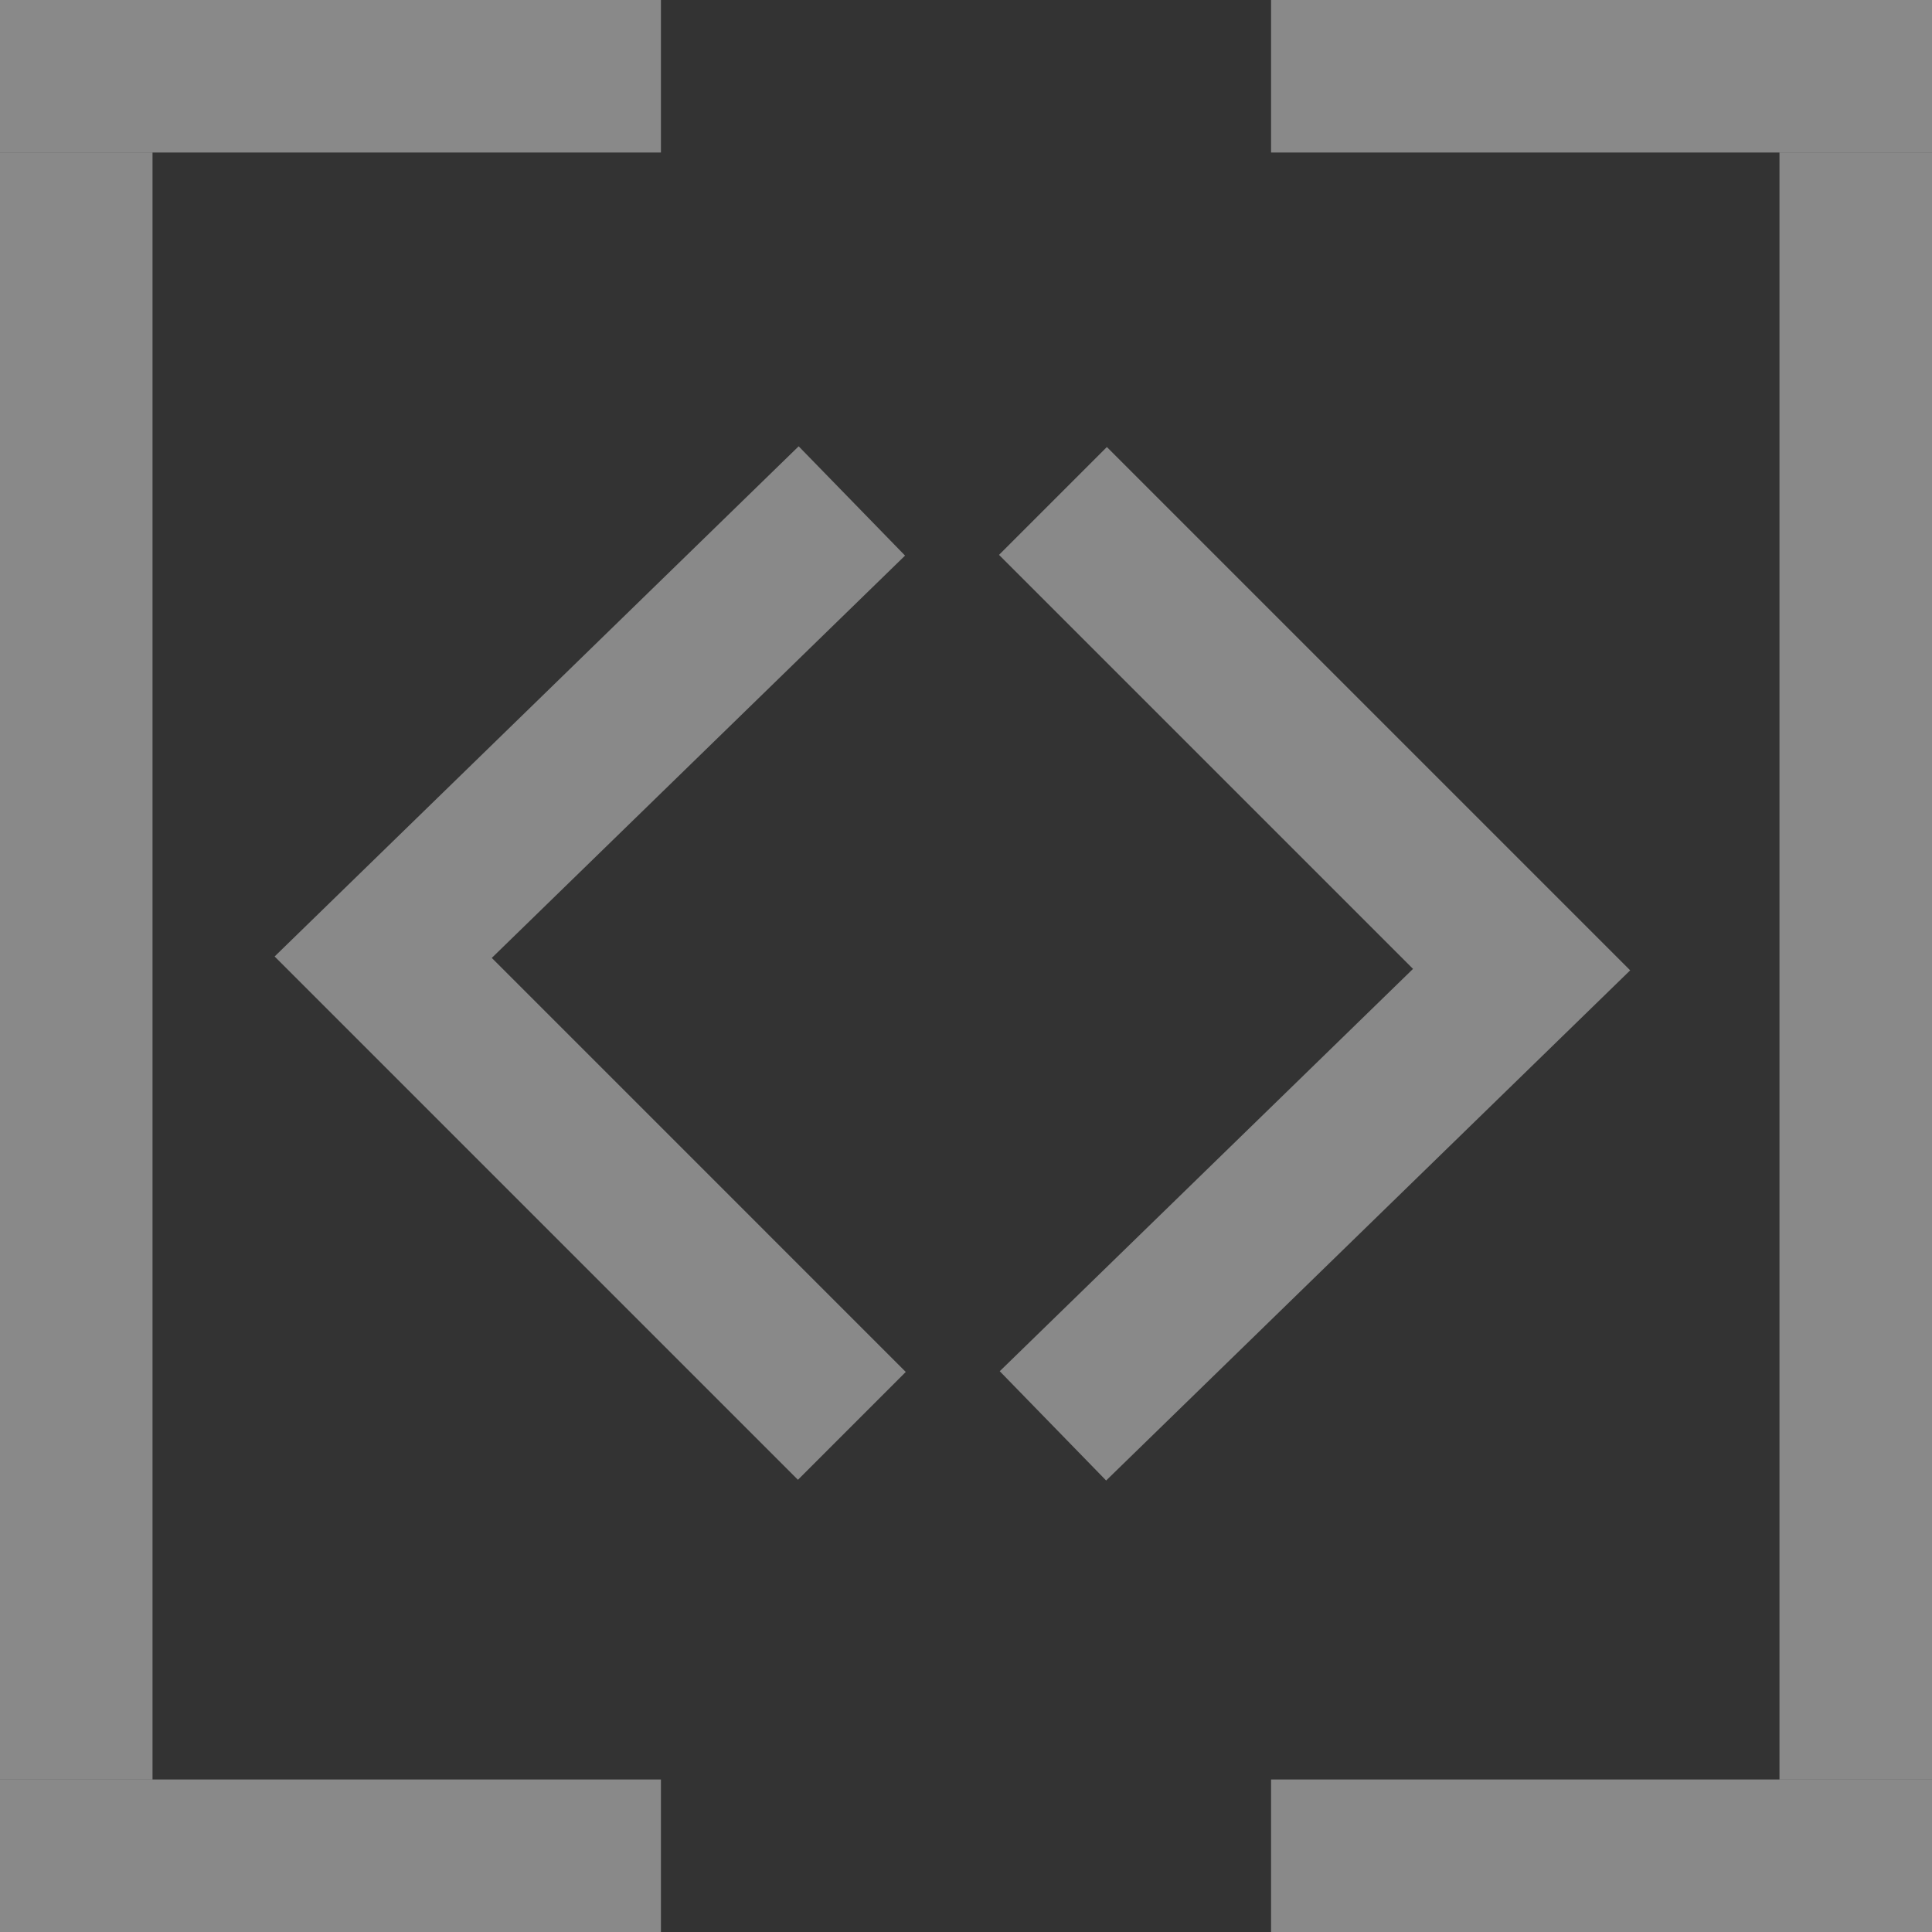 <svg xmlns="http://www.w3.org/2000/svg" width="38" height="38" viewBox="0 0 38 38">
  <rect x="0" y="0" width="38" height="38" fill="#333333" stroke="none"/>
  <defs>
    <style>
      .cls-1, .cls-2 {
        fill: none;
        stroke: #fff;
        stroke-width: 3px;
        opacity: 0.42;
      }

      .cls-1 {
        stroke-linecap: square;
      }
    </style>
  </defs>
  <g id="__menu_icon_slider" transform="translate(-88 -1140)">
    <line id="Linie_78" data-name="Linie 78" class="cls-1" x2="10" transform="translate(114.5 1176.5)"/>
    <line id="Linie_79" data-name="Linie 79" class="cls-1" x2="10" transform="translate(114.5 1141.5)"/>
    <line id="Linie_80" data-name="Linie 80" class="cls-1" y1="29" transform="translate(124.5 1144.5)"/>
    <line id="Linie_78-2" data-name="Linie 78" class="cls-1" x1="10" transform="translate(89.5 1141.5)"/>
    <line id="Linie_79-2" data-name="Linie 79" class="cls-1" x1="10" transform="translate(89.5 1176.5)"/>
    <line id="Linie_80-2" data-name="Linie 80" class="cls-1" y2="29" transform="translate(89.5 1144.5)"/>
    <path id="Pfad_1338" data-name="Pfad 1338" class="cls-2" d="M0,0,8.974,9.218,18.192,0" transform="translate(108.71 1168.045) rotate(-90)"/>
    <path id="Pfad_1339" data-name="Pfad 1339" class="cls-2" d="M0,0,8.974,9.218,18.192,0" transform="translate(104.755 1149.853) rotate(90)"/>
  </g>
</svg>
